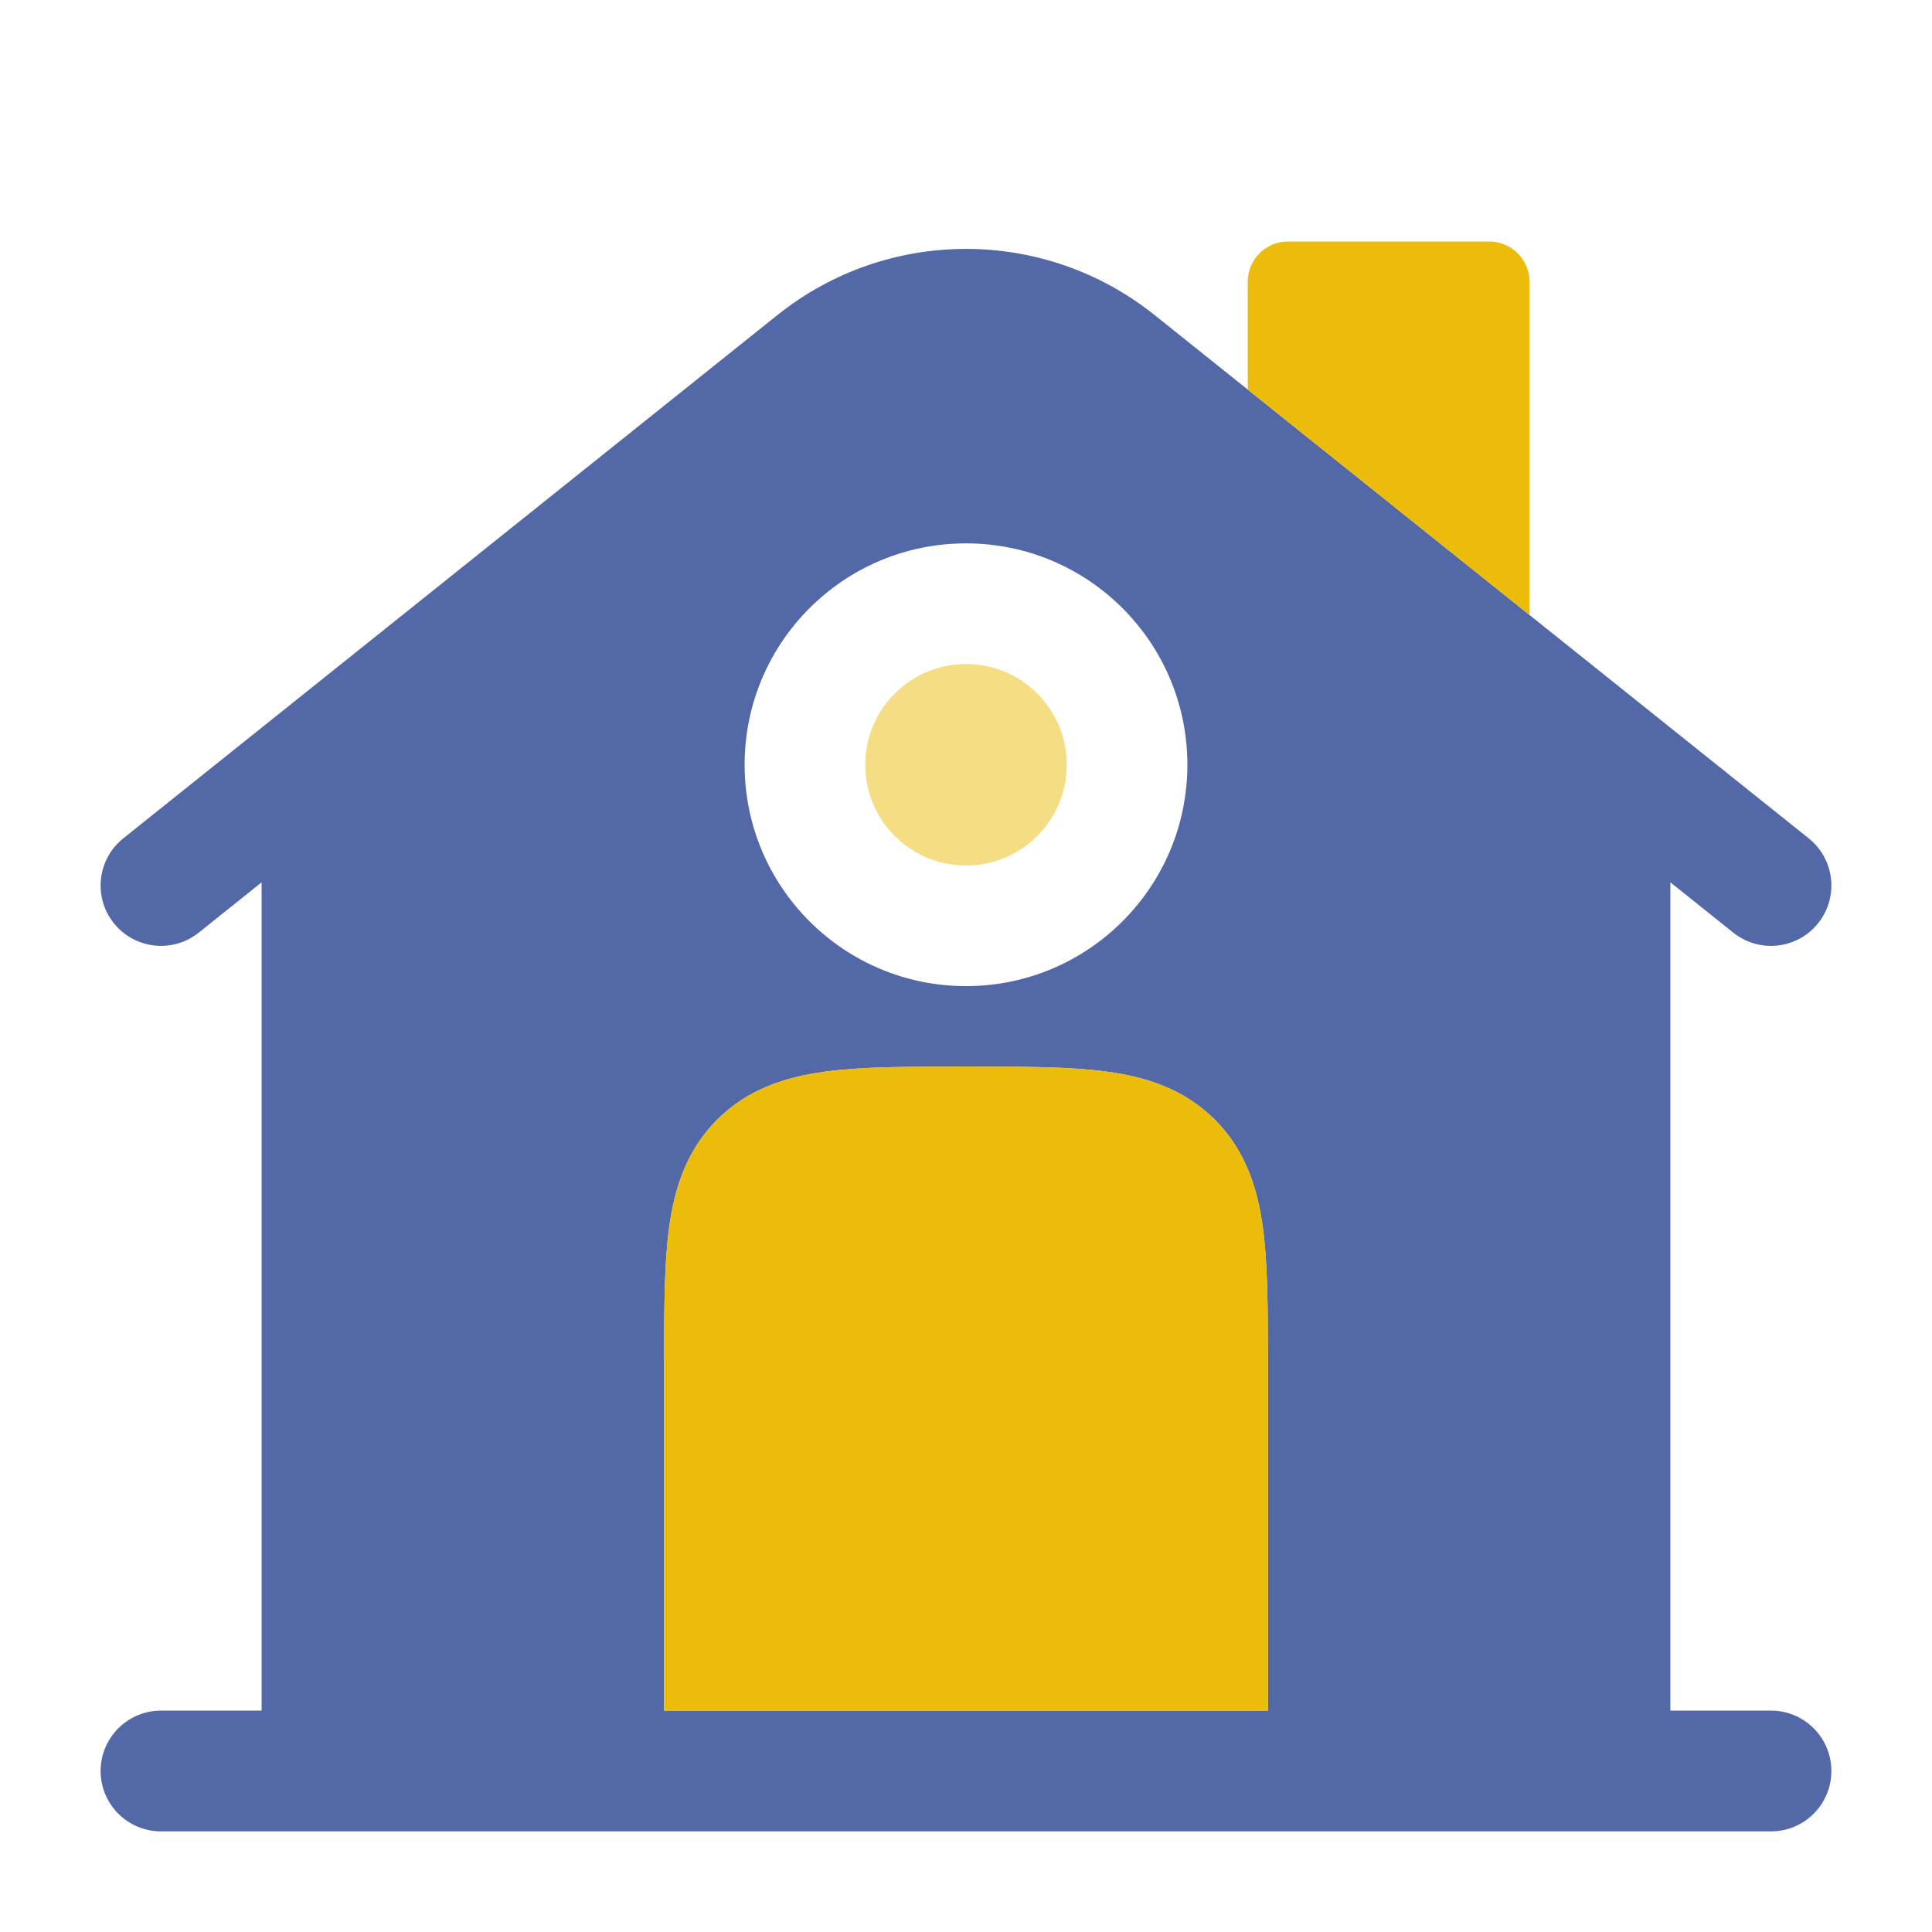 <svg width="120" height="120" viewBox="0 0 120 120" fill="none" xmlns="http://www.w3.org/2000/svg">
<g clip-path="url(#clip0_0_673)">
<path fill-rule="evenodd" clip-rule="evenodd" d="M107.657 57.928L103.75 54.802V106.25H110C112.071 106.25 113.75 107.929 113.75 110C113.75 112.071 112.071 113.75 110 113.75H10C7.929 113.75 6.25 112.071 6.25 110C6.25 107.929 7.929 106.25 10 106.25H16.25V54.802L12.343 57.928C10.726 59.222 8.366 58.96 7.072 57.343C5.778 55.725 6.04 53.365 7.658 52.072L48.287 19.568C55.135 14.09 64.865 14.09 71.713 19.568L112.342 52.072C113.96 53.365 114.222 55.725 112.928 57.343C111.634 58.96 109.275 59.222 107.657 57.928ZM60 33.75C52.406 33.75 46.25 39.906 46.25 47.5C46.25 55.094 52.406 61.25 60 61.25C67.594 61.25 73.75 55.094 73.75 47.5C73.75 39.906 67.594 33.75 60 33.75ZM68.73 66.558C66.436 66.25 63.572 66.25 60.247 66.25H59.754C56.429 66.25 53.565 66.25 51.271 66.558C48.813 66.888 46.456 67.634 44.545 69.545C42.634 71.456 41.889 73.813 41.558 76.271C41.25 78.564 41.25 81.429 41.25 84.753V106.25H48.75H71.25H78.75V84.753V84.135C78.749 81.073 78.731 78.421 78.442 76.271C78.112 73.813 77.367 71.456 75.455 69.545C73.544 67.634 71.188 66.888 68.73 66.558Z" fill="#5368A7"/>
<g opacity="0.5">
<path fill-rule="evenodd" clip-rule="evenodd" d="M53.75 47.5C53.75 44.048 56.548 41.25 60 41.25C63.452 41.25 66.25 44.048 66.25 47.5C66.25 50.952 63.452 53.75 60 53.75C56.548 53.75 53.75 50.952 53.75 47.5Z" fill="#EBBC09"/>
<path fill-rule="evenodd" clip-rule="evenodd" d="M53.75 47.5C53.75 44.048 56.548 41.25 60 41.25C63.452 41.25 66.25 44.048 66.25 47.5C66.25 50.952 63.452 53.75 60 53.75C56.548 53.75 53.75 50.952 53.75 47.5Z" fill="#EBBC09"/>
</g>
<path d="M60.247 66.25C63.571 66.25 66.436 66.249 68.729 66.558C71.188 66.888 73.543 67.634 75.455 69.545C77.366 71.457 78.112 73.812 78.442 76.271C78.731 78.421 78.749 81.073 78.75 84.135V106.25H41.25V84.753C41.25 81.429 41.25 78.564 41.558 76.271C41.889 73.812 42.634 71.457 44.545 69.545C46.456 67.634 48.813 66.888 51.271 66.558C53.565 66.249 56.429 66.25 59.753 66.25H60.247Z" fill="#EBBC09"/>
<path d="M80 15H92.5C93.88 15 95 16.119 95 17.5V38.198L77.5 24.198V17.5C77.5 16.119 78.62 15 80 15Z" fill="#EBBC09"/>
</g>
<defs>
<clipPath id="clip0_0_673">
<rect width="120" height="120" fill="white"/>
</clipPath>
</defs>
</svg>
